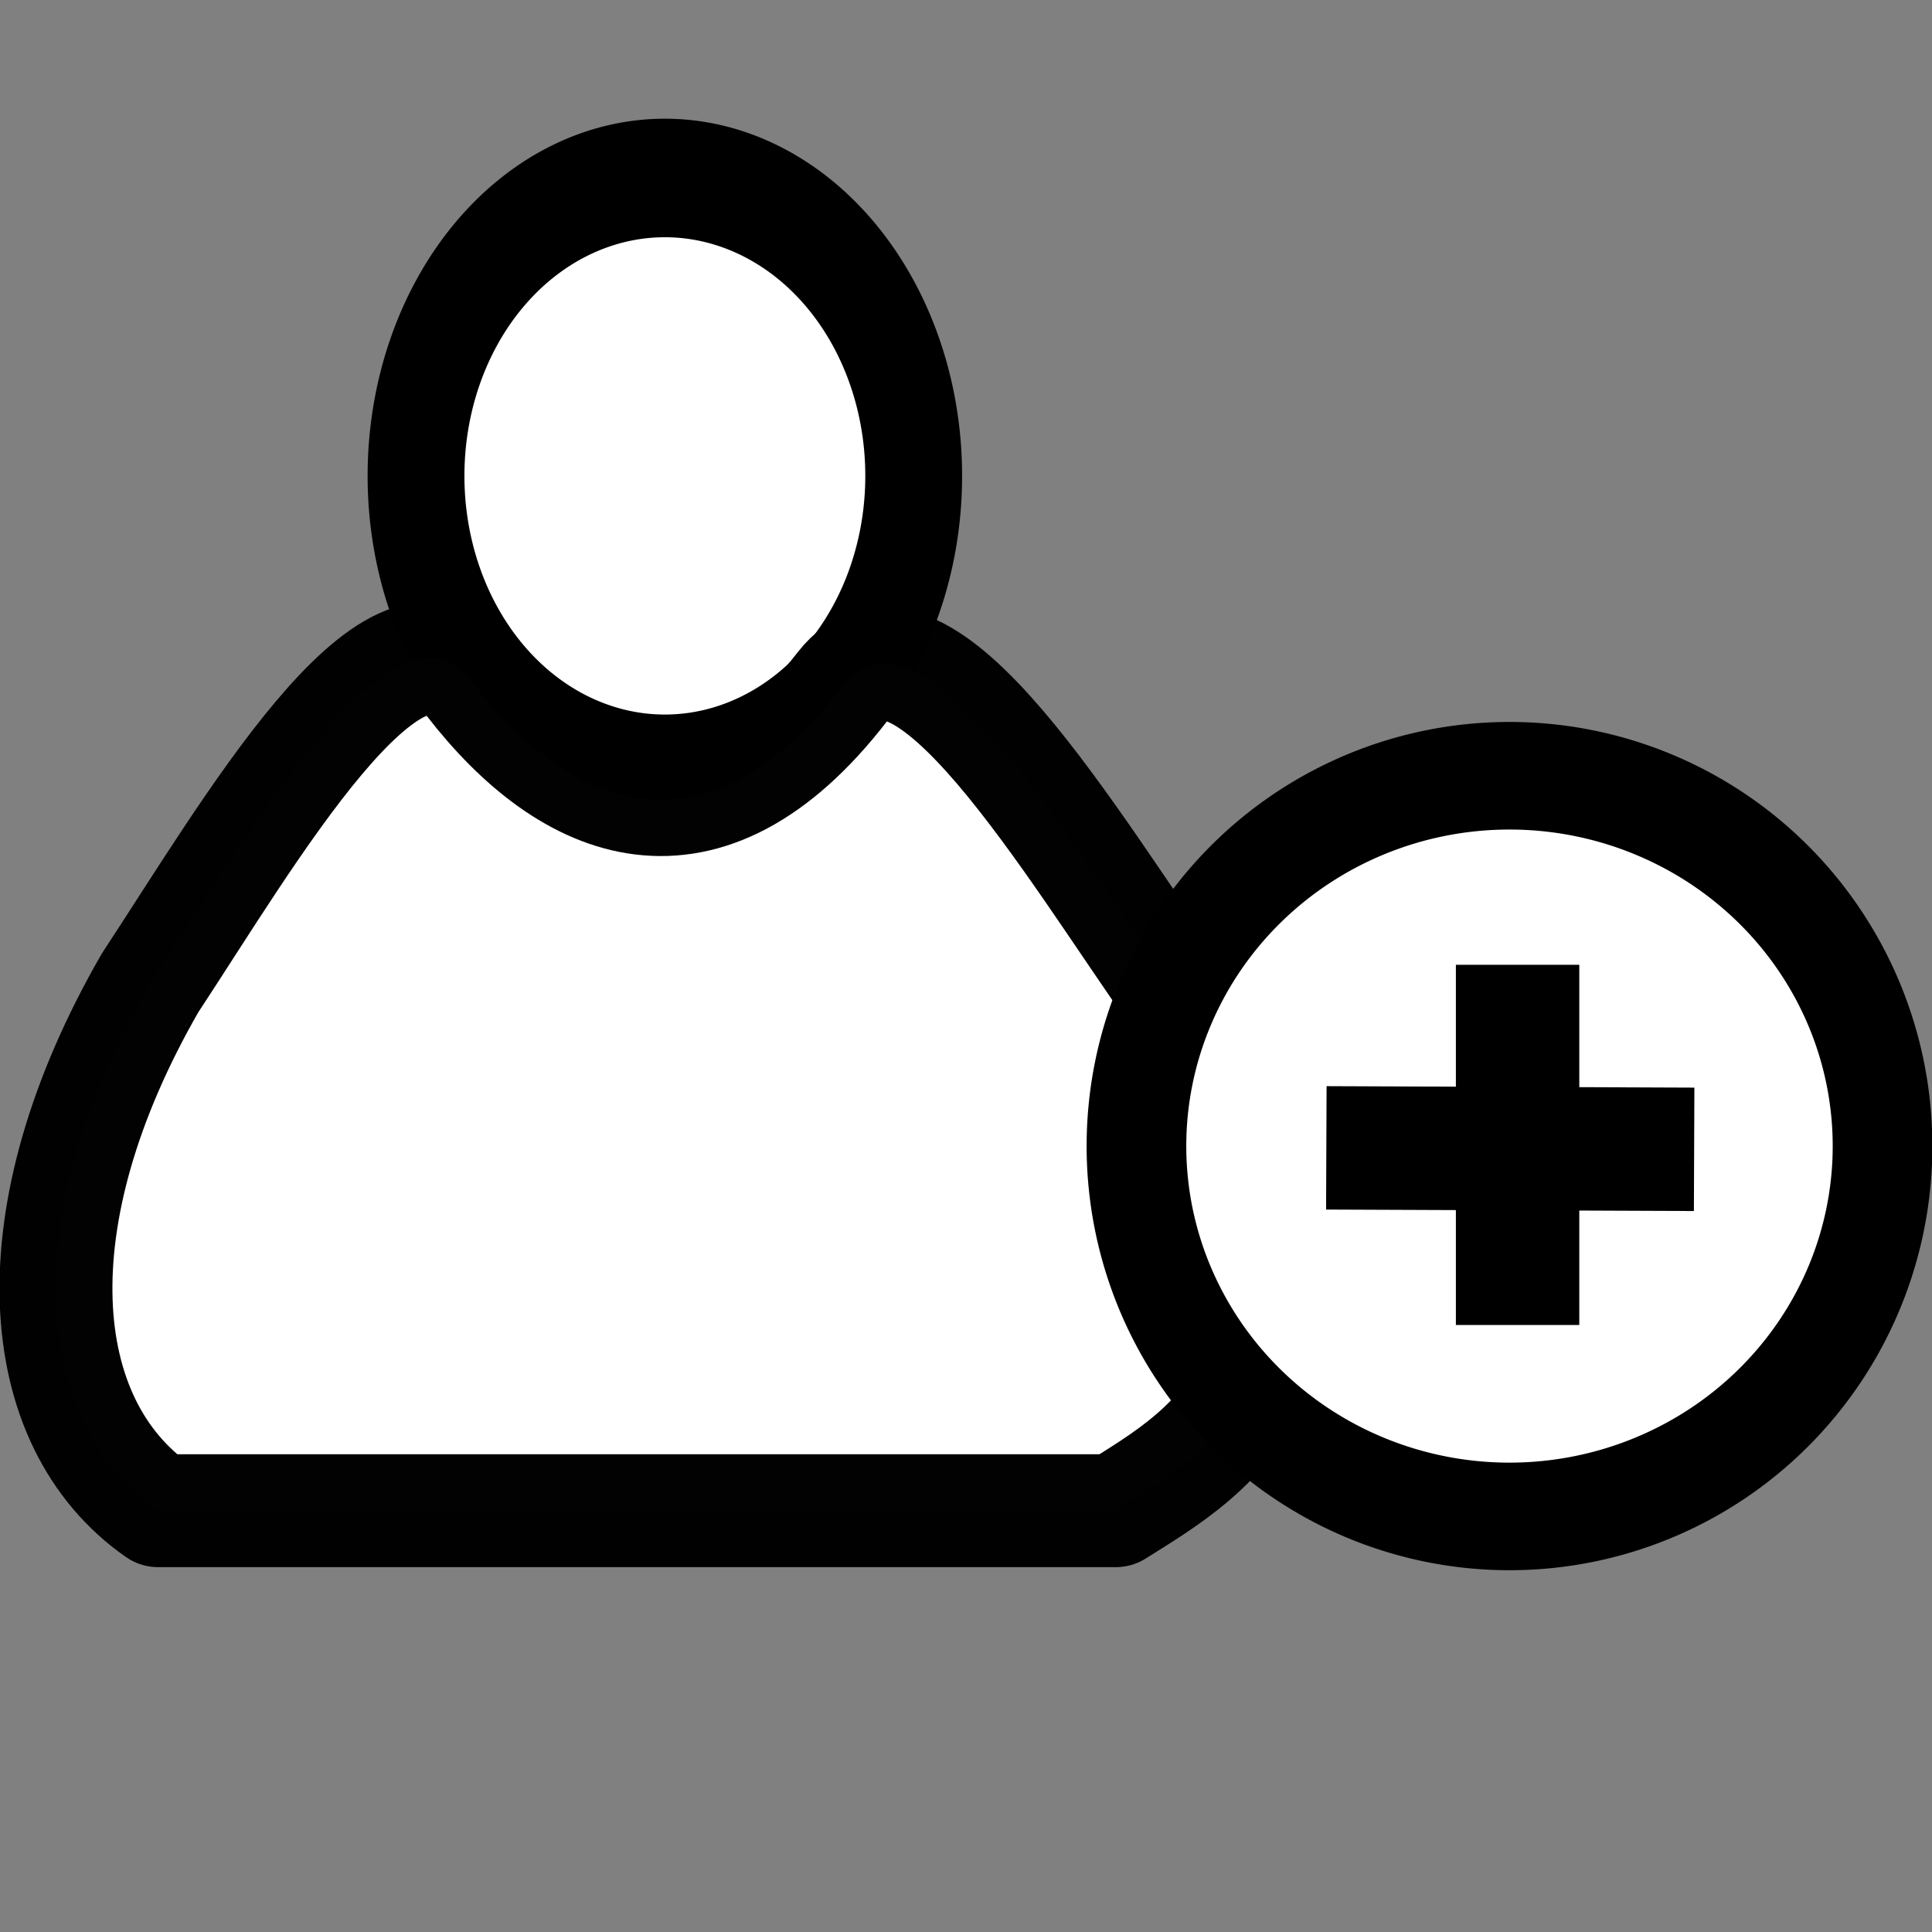 <?xml version="1.0" encoding="UTF-8" standalone="no"?>
<!-- Created with Inkscape (http://www.inkscape.org/) -->

<svg
   xmlns:dc="http://purl.org/dc/elements/1.1/"
   xmlns:cc="http://creativecommons.org/ns#"
   xmlns:rdf="http://www.w3.org/1999/02/22-rdf-syntax-ns#"
   xmlns:svg="http://www.w3.org/2000/svg"
   xmlns="http://www.w3.org/2000/svg"
   xmlns:sodipodi="http://sodipodi.sourceforge.net/DTD/sodipodi-0.dtd"
   xmlns:inkscape="http://www.inkscape.org/namespaces/inkscape"
   width="16px"
   height="16px"
   id="svg8532"
   version="1.1"
   inkscape:version="0.48.2 r9819"
   sodipodi:docname="New document 22">
  <rect width="100%" height="100%" fill="#808080" stroke="none"/>
  <defs
     id="defs8534" />
  <sodipodi:namedview
     id="base"
     pagecolor="#ffffff"
     bordercolor="#666666"
     borderopacity="1.0"
     inkscape:pageopacity="0.0"
     inkscape:pageshadow="2"
     inkscape:zoom="47.9375"
     inkscape:cx="8"
     inkscape:cy="8"
     inkscape:current-layer="layer1"
     showgrid="true"
     inkscape:grid-bbox="true"
     inkscape:document-units="px"
     inkscape:snap-global="false"
     inkscape:window-width="1920"
     inkscape:window-height="1005"
     inkscape:window-x="-9"
     inkscape:window-y="-9"
     inkscape:window-maximized="1">
    <inkscape:grid
       type="xygrid"
       id="grid8540" />
  </sodipodi:namedview>
  <g
     id="layer1"
     inkscape:label="Layer 1"
     inkscape:groupmode="layer">
    <path
       sodipodi:type="arc"
       style="fill:#ffffff;fill-rule:evenodd;stroke:#000000;stroke-width:0.909;stroke-linecap:butt;stroke-linejoin:miter;stroke-miterlimit:4;stroke-opacity:1;stroke-dasharray:none"
       id="path9050"
       sodipodi:cx="7.3428946"
       sodipodi:cy="3.3272491"
       sodipodi:rx="2.3363755"
       sodipodi:ry="2.2842243"
       d="m 9.679,3.327 a 2.336,2.284 0 1 1 -4.673,0 2.336,2.284 0 1 1 4.673,0 z"
       transform="matrix(0.882,0,0,1.08,-0.97,0.348)" />
    <path
       style="fill:#ffffff;fill-opacity:1;stroke:#000000;stroke-width:0.935;stroke-linecap:round;stroke-linejoin:round;stroke-miterlimit:4;stroke-opacity:0.992;stroke-dashoffset:0"
       d="m 1.244,8.138 c 0.814,-1.236 2.018,-3.328 2.657,-2.499 0.818,1.06 1.937,1.519 3.073,0.051 0.652,-0.843 1.898,1.305 2.797,2.578 1.664,3.018 0.227,3.762 -0.531,4.243 l -7.93,0 C 0.269,11.785 0.121,10.087 1.244,8.138 z"
       id="rect9052"
       inkscape:connector-curvature="0"
       sodipodi:nodetypes="csscccc" />
    <path
       sodipodi:type="arc"
       style="fill:#ffffff;fill-rule:evenodd;stroke:#000000;stroke-width:0.9;stroke-linecap:butt;stroke-linejoin:miter;stroke-miterlimit:4;stroke-opacity:1;stroke-dasharray:none"
       id="path9055"
       sodipodi:cx="12.19296"
       sodipodi:cy="8.458931"
       sodipodi:rx="3.3689699"
       sodipodi:ry="3.0977836"
       d="m 15.562,8.459 a 3.369,3.098 0 1 1 -6.738,0 3.369,3.098 0 1 1 6.738,0 z"
       transform="matrix(0.917,0,0,0.99,1.32,1.117)" />
    <rect
       style="fill:#000000;fill-opacity:1;stroke:#000000;stroke-width:0;stroke-linecap:round;stroke-linejoin:round;stroke-miterlimit:4;stroke-opacity:0.992;stroke-dasharray:none;stroke-dashoffset:0"
       id="rect9057"
       width="1.022"
       height="2.983"
       x="12.057"
       y="7.99" />
    <rect
       y="-14.068"
       x="8.951"
       height="3.046"
       width="1.022"
       id="rect9059"
       style="fill:#000000;fill-opacity:1;stroke:#000000;stroke-width:0;stroke-linecap:round;stroke-linejoin:round;stroke-miterlimit:4;stroke-opacity:0.992;stroke-dasharray:none;stroke-dashoffset:0"
       transform="matrix(-0.004,1,-1,-0.004,0,0)" />
  </g>
</svg>
